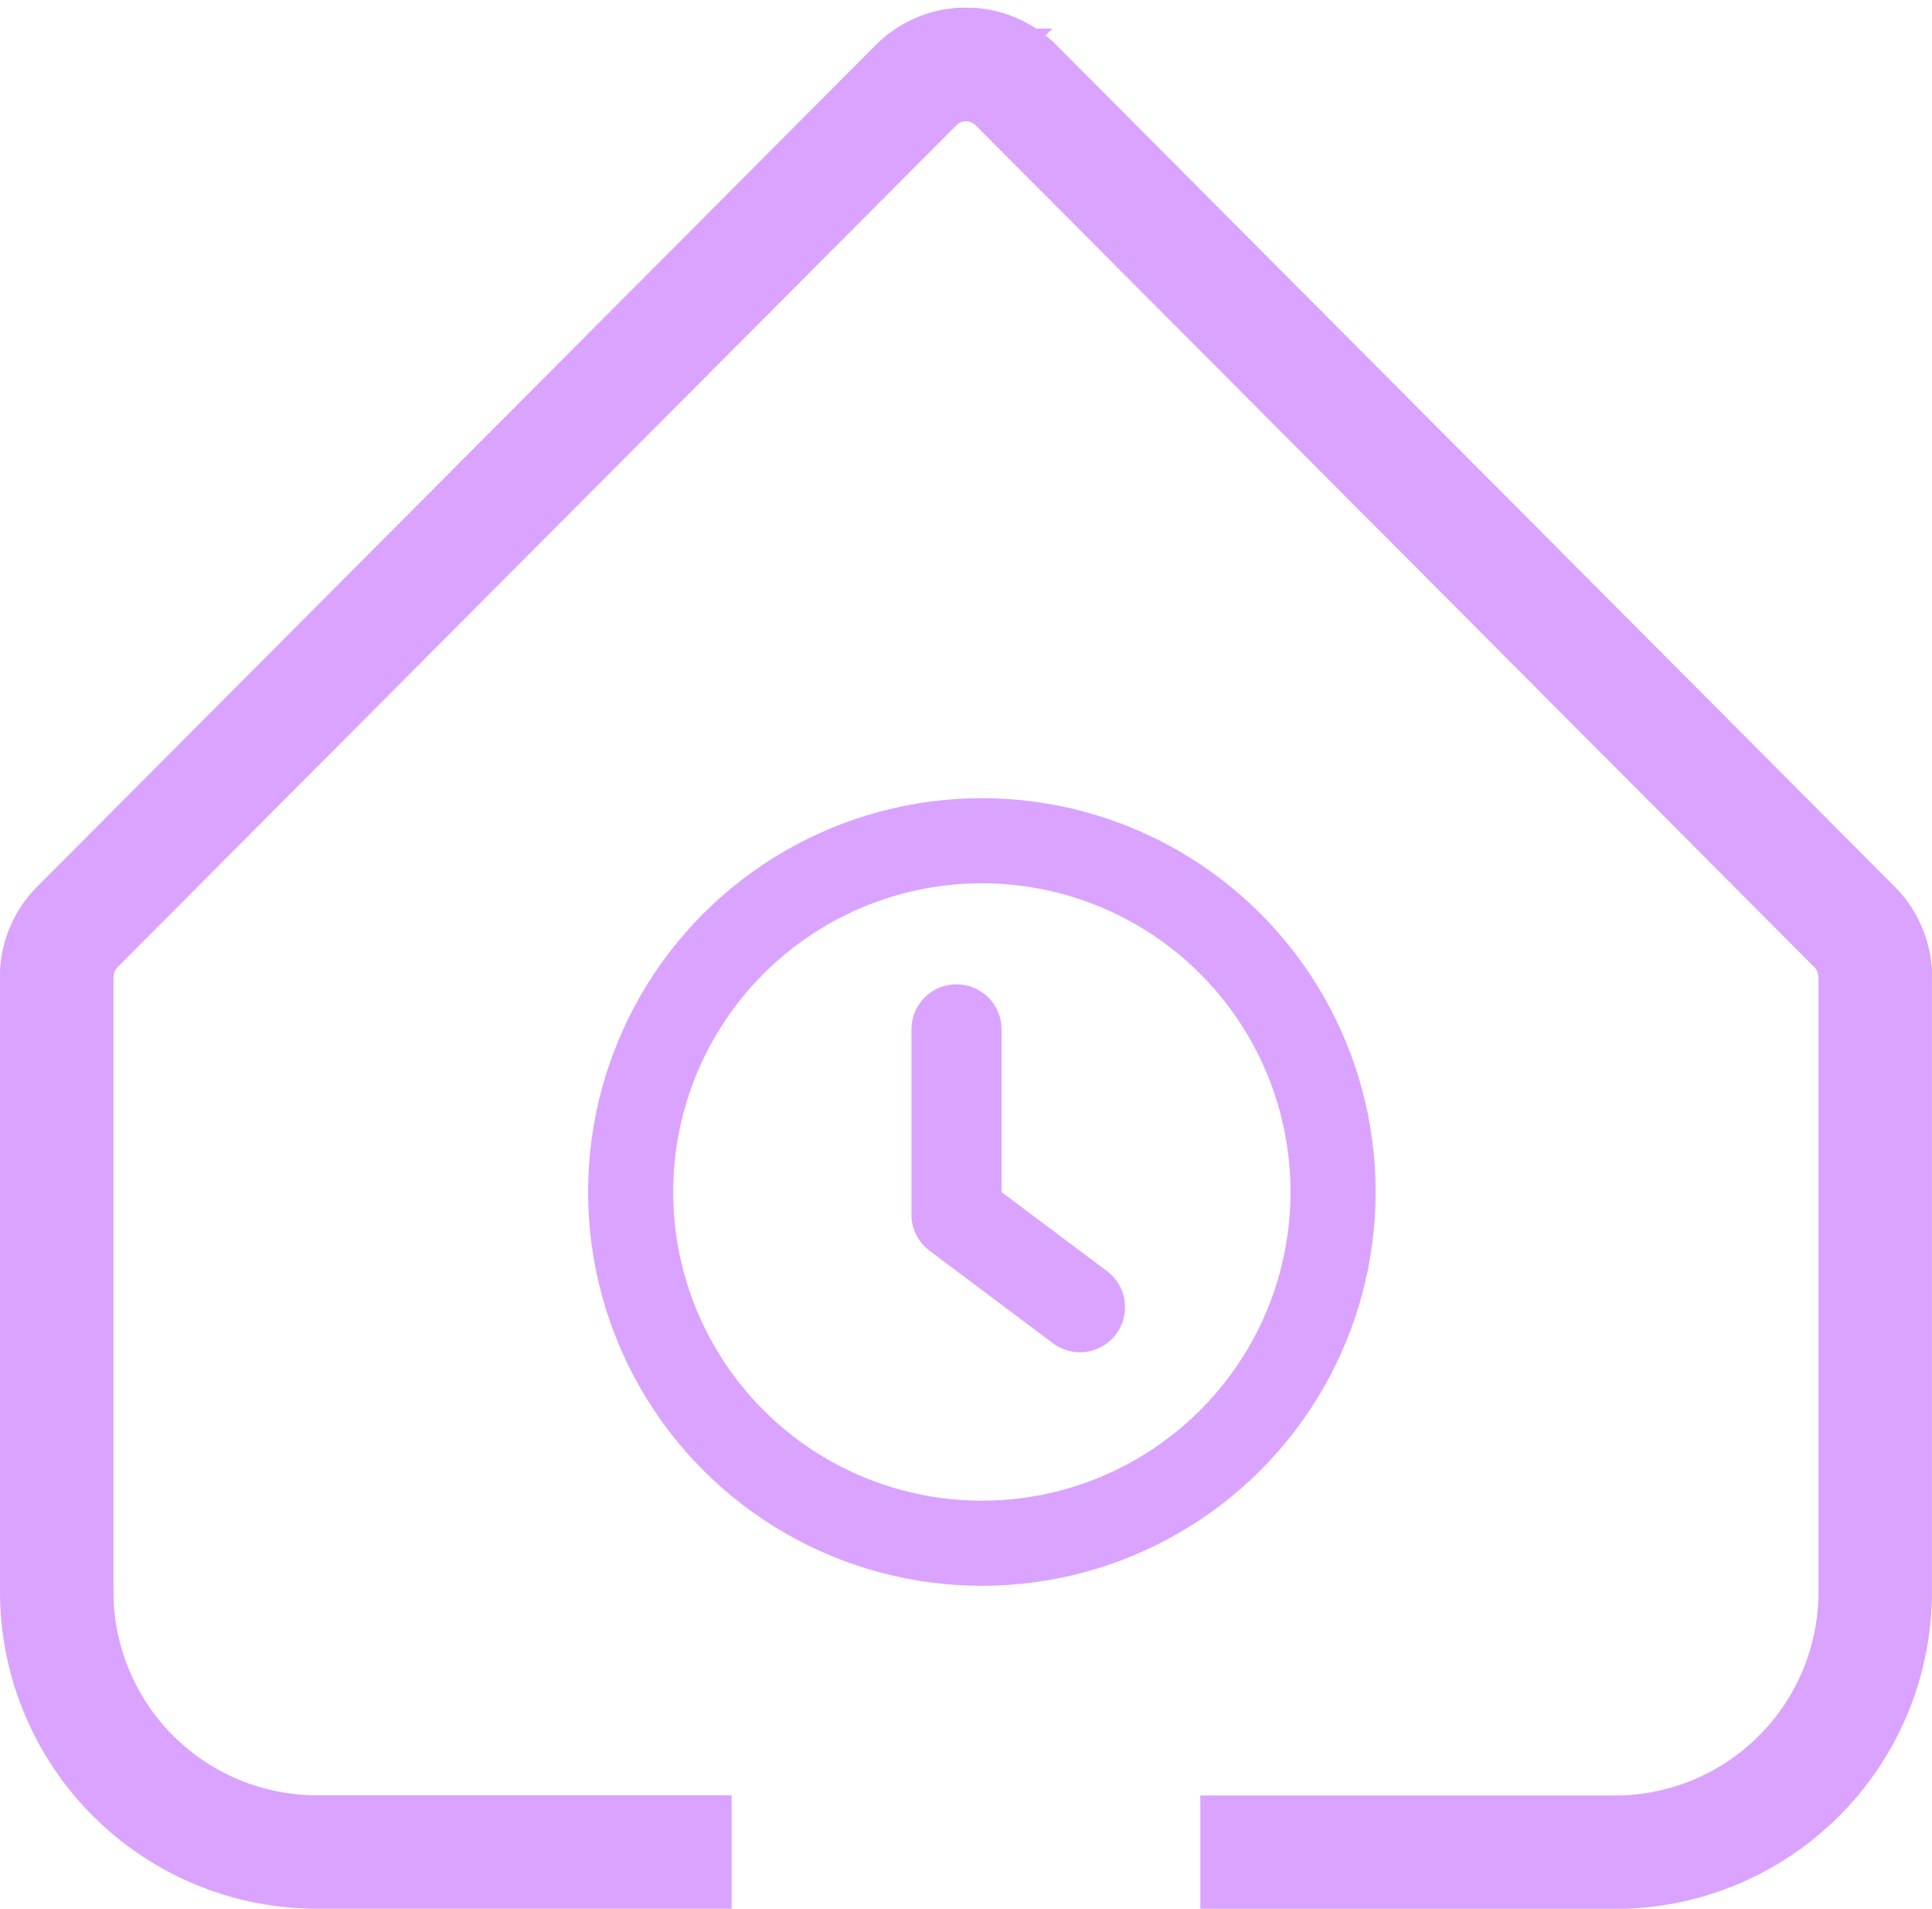 <svg xmlns="http://www.w3.org/2000/svg" width="34.055" height="33.643" viewBox="0 0 34.055 33.643">
  <g id="Grupo_19320" data-name="Grupo 19320" transform="translate(-50.511 -317.392)">
    <g id="Elipse_157" data-name="Elipse 157" transform="translate(60.877 331.46)" fill="none" stroke="#daa3ff" stroke-width="1.5">
      <circle cx="6.941" cy="6.941" r="6.941" stroke="none"/>
      <circle cx="6.941" cy="6.941" r="6.191" fill="none"/>
    </g>
    <g id="Grupo_131" data-name="Grupo 131" transform="translate(66.827 334.99)">
      <path id="Trazado_126" data-name="Trazado 126" d="M239.216,123.785l-1.959-1.469v-2.992a.544.544,0,1,0-1.088,0v3.265a.543.543,0,0,0,.218.435l2.176,1.632a.544.544,0,0,0,.653-.871Z" transform="translate(-236.169 -118.779)" fill="#daa3ff" stroke="#daa3ff" stroke-width="0.5"/>
    </g>
    <path id="Path" d="M2721.186,315.792a1.256,1.256,0,0,1,.365-.888l14.778-14.834a1.244,1.244,0,0,1,1.759-.006l.006.006,14.781,14.834a1.257,1.257,0,0,1,.365.888v10.821a4.589,4.589,0,0,1-4.579,4.6h-7.317" transform="translate(-2669.675 18.825)" fill="none" stroke="#daa3ff" stroke-width="2"/>
    <path id="Path-2" data-name="Path" d="M2753.241,315.792a1.254,1.254,0,0,0-.365-.888L2738.1,300.07a1.244,1.244,0,0,0-1.759-.006l-.007.006L2721.551,314.9a1.259,1.259,0,0,0-.365.888v10.821a4.589,4.589,0,0,0,4.579,4.6h7.317" transform="translate(-2669.675 18.825)" fill="none" stroke="#daa3ff" stroke-width="2"/>
  </g>
</svg>
